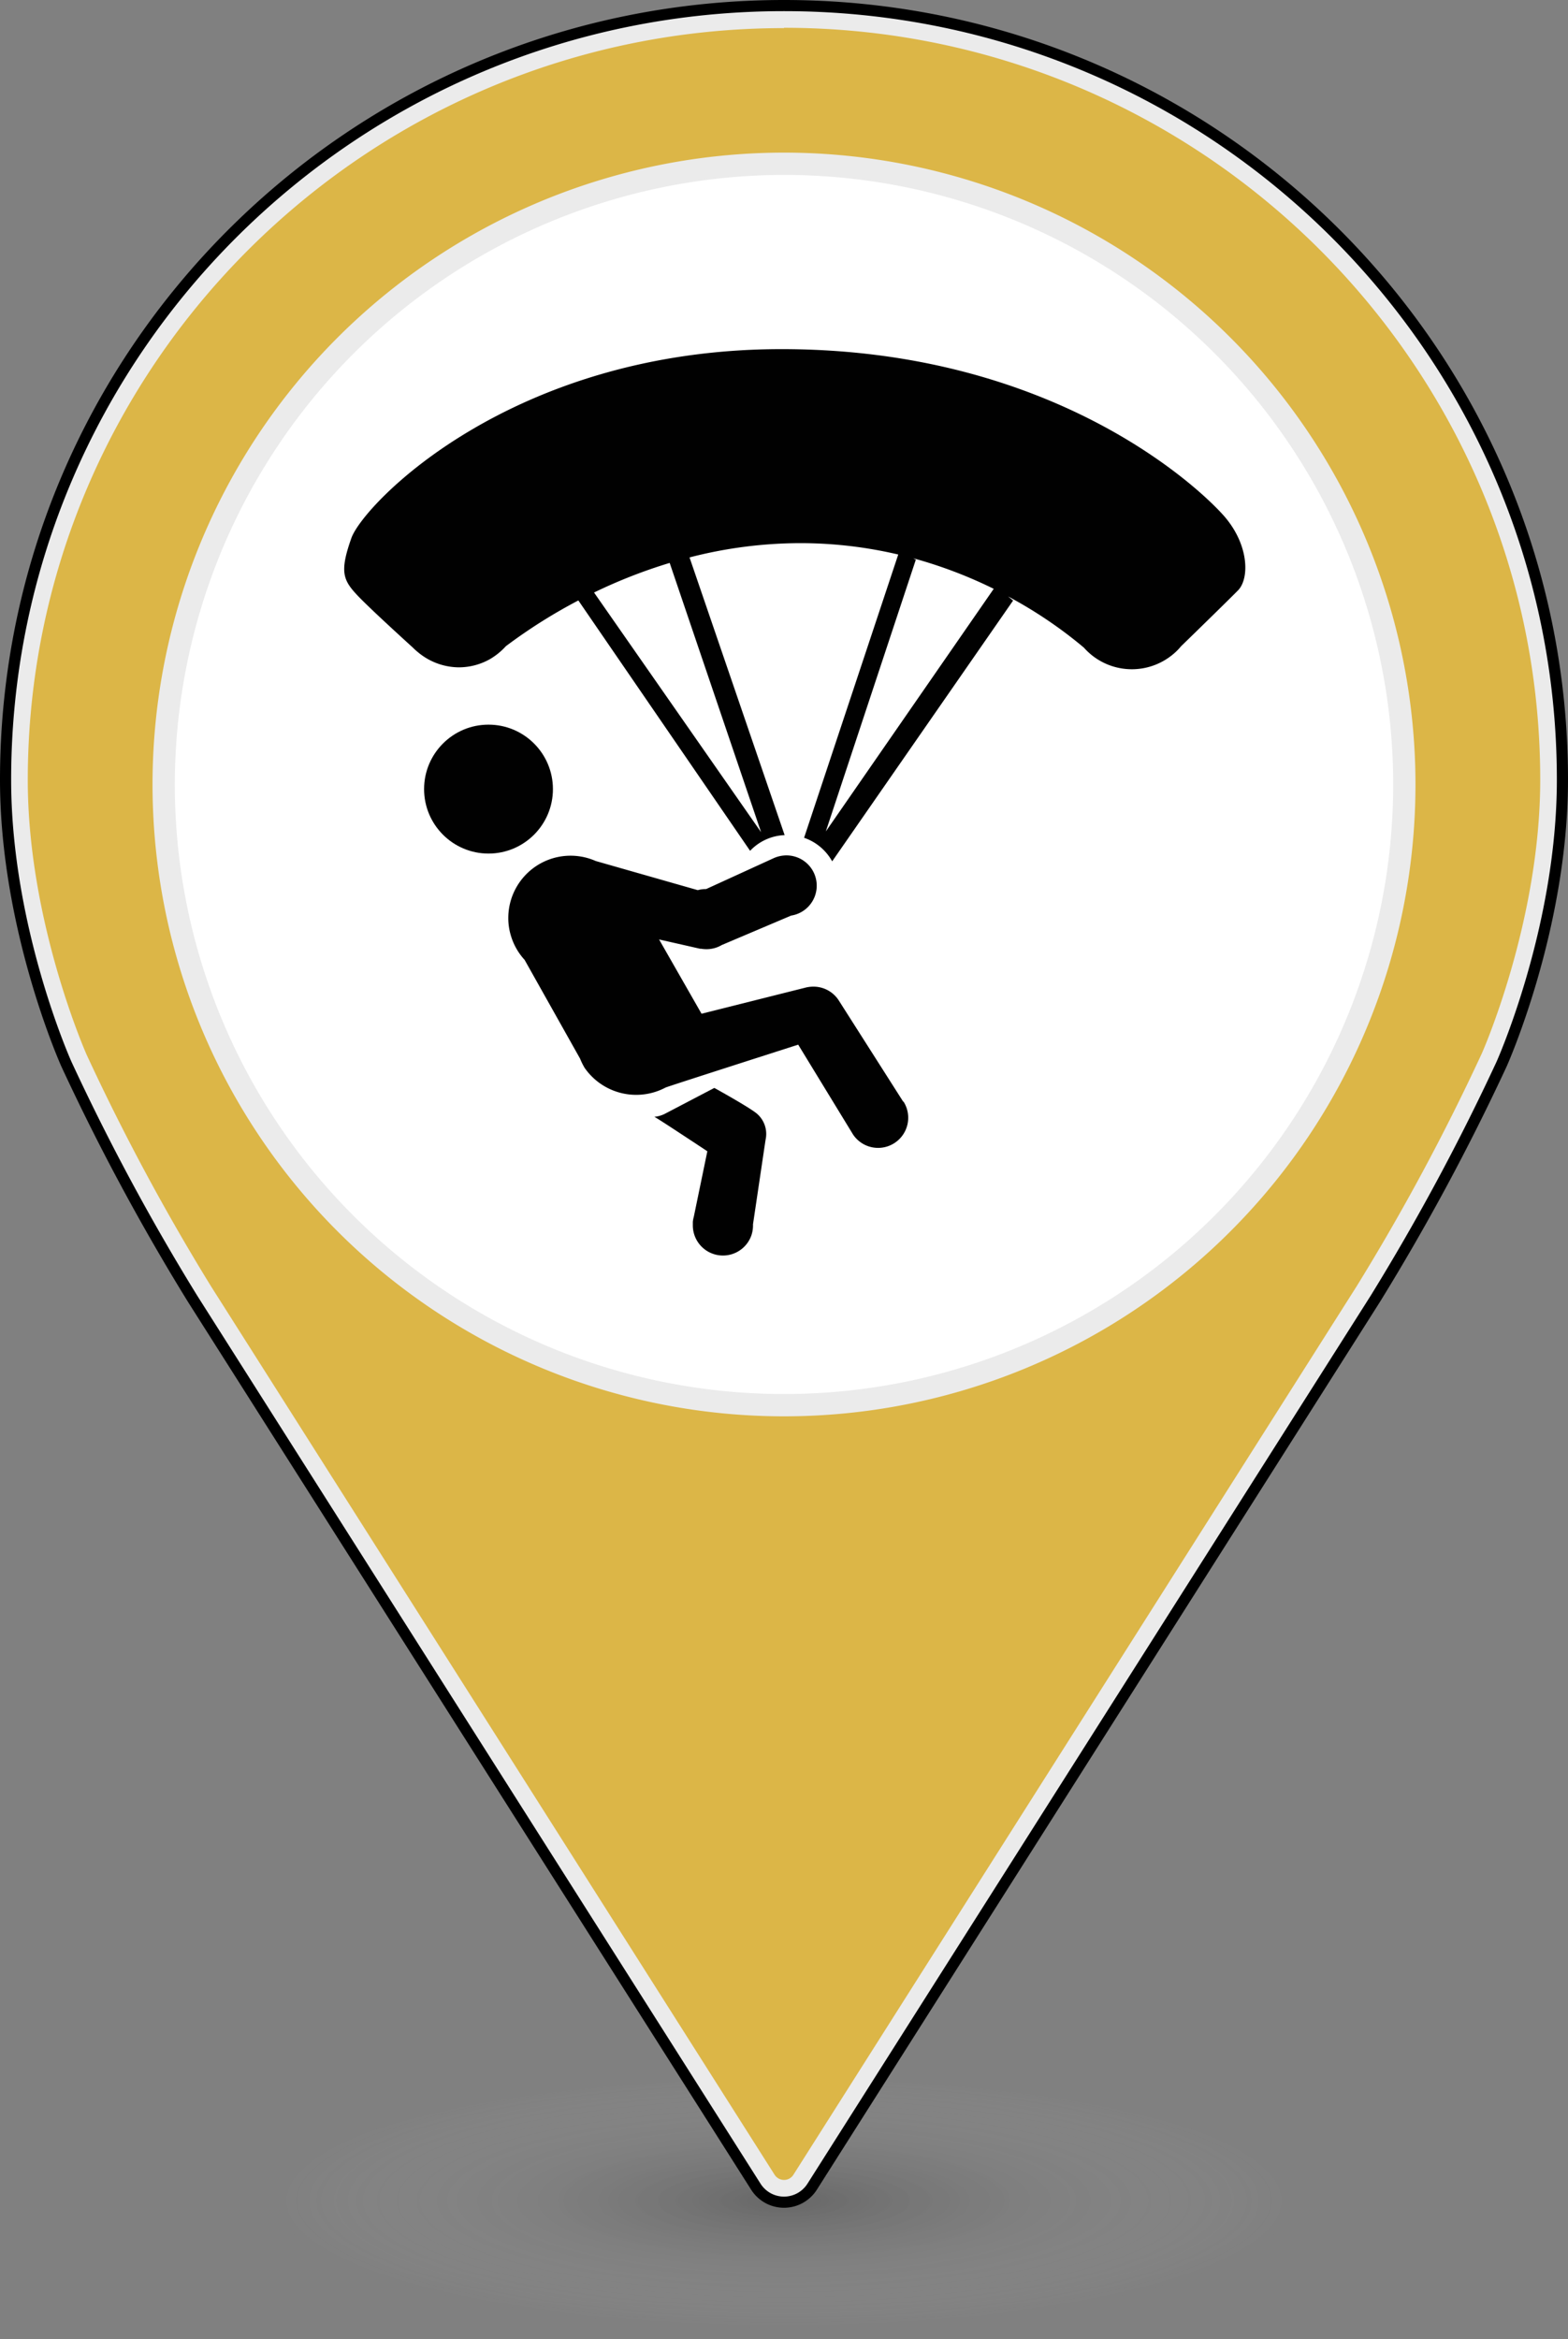 <svg xmlns="http://www.w3.org/2000/svg" xmlns:xlink="http://www.w3.org/1999/xlink" viewBox="0 0 199.84 297.93"><rect x="0" y="0" width="199.84" height="297.93" fill="#808080" stroke="none"/><defs><style>.cls-1{opacity:0.2;fill:url(#radial-gradient);}.cls-2{fill:#dcb647;}.cls-3{fill:#ebebeb;}.cls-4{fill:none;stroke:#000;stroke-linecap:round;stroke-linejoin:round;stroke-width:1.42px;}.cls-5{fill:#fff;}.cls-6{fill:#010101;}</style><radialGradient id="radial-gradient" cx="99.92" cy="281.34" r="65.38" gradientTransform="translate(0 209.96) scale(1 0.25)" gradientUnits="userSpaceOnUse"><stop offset="0"/><stop offset="1" stop-color="#fff" stop-opacity="0"/></radialGradient></defs><title>Paraglajding_2</title><g id="Layer_2" data-name="Layer 2"><g id="Layer_1-2" data-name="Layer 1"><ellipse class="cls-1" cx="99.92" cy="281.34" rx="65.65" ry="16.59"/><path class="cls-2" d="M99.92,279.07a2.79,2.79,0,0,1-2.39-1.31L25.72,164.64a286.91,286.91,0,0,1-16-29.7c-.08-.16-7.63-17.19-7.63-35.62C2.13,45.73,46,2.13,99.92,2.13s97.8,43.6,97.8,97.19c0,18.45-7.56,35.46-7.63,35.62a286.24,286.24,0,0,1-16,29.7L102.31,277.76A2.79,2.79,0,0,1,99.92,279.07Z"/><path class="cls-3" d="M99.92,3.54c53.14,0,96.38,43,96.38,95.78,0,18.11-7.43,34.88-7.51,35a282.76,282.76,0,0,1-15.89,29.52L101.12,277a1.4,1.4,0,0,1-1.2.66,1.43,1.43,0,0,1-1.2-.66L26.92,163.88a283.49,283.49,0,0,1-15.87-29.52c-.07-.16-7.51-16.93-7.51-35,0-52.81,43.24-95.78,96.38-95.78m0-2.83C45.13.71.71,44.86.71,99.32c0,19,7.75,36.21,7.75,36.21A286.94,286.94,0,0,0,24.53,165.4l71.8,113.12a4.26,4.26,0,0,0,7.18,0L175.3,165.4a288.92,288.92,0,0,0,16.08-29.87s7.75-17.24,7.75-36.21C199.13,44.86,154.71.71,99.92.71Z"/><path class="cls-4" d="M199.13,99.32C199.13,44.86,154.71.71,99.92.71S.71,44.86.71,99.32c0,19,7.75,36.21,7.75,36.21A286.94,286.94,0,0,0,24.53,165.4l71.8,113.12a4.25,4.25,0,0,0,7.18,0L175.3,165.4a288.92,288.92,0,0,0,16.08-29.87S199.13,118.29,199.13,99.32Z"/><circle class="cls-5" cx="99.92" cy="99.92" r="79.06" transform="translate(-30.63 45.84) rotate(-22.5)"/><path class="cls-3" d="M99.92,22.28A77.64,77.64,0,1,1,22.28,99.92,77.73,77.73,0,0,1,99.92,22.28m0-2.84A80.48,80.48,0,1,0,180.4,99.92,80.48,80.48,0,0,0,99.92,19.44Z"/><g id="Layer_2-2" data-name="Layer 2"><g id="Layer_1-2-2" data-name="Layer 1-2"><path class="cls-6" d="M115.15,140.38h0l-8.28-13h0a3.83,3.83,0,0,0-3.2-1.71,4.28,4.28,0,0,0-.87.09h0l-13.39,3.36L84,119.66l5.21,1.18h.13a4.14,4.14,0,0,0,.7.06,3.81,3.81,0,0,0,1.95-.53h0l8.84-3.75h0A3.84,3.84,0,0,0,99.64,109a3.92,3.92,0,0,0-1,.29h0L90,113.24a3.88,3.88,0,0,0-1.07.14h0l-13-3.71h0a7.94,7.94,0,0,0-11.15,7.27,7.67,7.67,0,0,0,.33,2.23h0a7.86,7.86,0,0,0,1.75,3.09l7.07,12.58A8.49,8.49,0,0,0,74.5,136h0a8,8,0,0,0,10.33,2.52h0c.19-.11,16.9-5.46,16.9-5.46l7,11.46h0a3.84,3.84,0,0,0,6.39-4.26h0Z"/><path class="cls-6" d="M96.37,141.77c-1.19-.92-5.33-3.2-5.33-3.2l-6.29,3.29a3.66,3.66,0,0,1-1.36.39c.14,0,6.76,4.39,6.76,4.39L88.42,155a3.5,3.5,0,0,0-.12.63h0v.44a3.84,3.84,0,0,0,7.46,1.29h0a4,4,0,0,0,.21-1.28v-.15c.45-3,1.45-9.77,1.6-10.75A3.4,3.4,0,0,0,96.37,141.77Z"/><circle class="cls-6" cx="62.26" cy="100.51" r="8.21"/><path class="cls-6" d="M156,65.72C152.72,62,134.11,44.47,99.61,44.47S46.29,64.27,44.78,68.54s-1.06,5.33.73,7.25c1.4,1.49,5.41,5.15,7.09,6.68a9.45,9.45,0,0,0,.75.67h0A8.21,8.21,0,0,0,58.47,85a8.08,8.08,0,0,0,4-1.06h0a8.66,8.66,0,0,0,2-1.63,67.75,67.75,0,0,1,9.24-5.83l21.89,31.89a6.39,6.39,0,0,1,4.4-2L87.88,71A56.7,56.7,0,0,1,102,69.18a54.63,54.63,0,0,1,12.48,1.45l-12,36.08a6.5,6.5,0,0,1,3.58,3l23.06-33.22-.64-.52a55.86,55.86,0,0,1,9.66,6.52,8.32,8.32,0,0,0,1.32,1.2h0a8.18,8.18,0,0,0,9.88-.22h0a7.55,7.55,0,0,0,1.18-1.15c2.06-2,6.16-6,7.25-7.11C159.26,73.72,159.21,69.39,156,65.72ZM97,106,75.71,75.47a65.73,65.73,0,0,1,9.64-3.77Zm8.25-.1,11.47-34.61-.32-.18A57.5,57.5,0,0,1,126.65,75Z"/></g></g></g></g></svg>